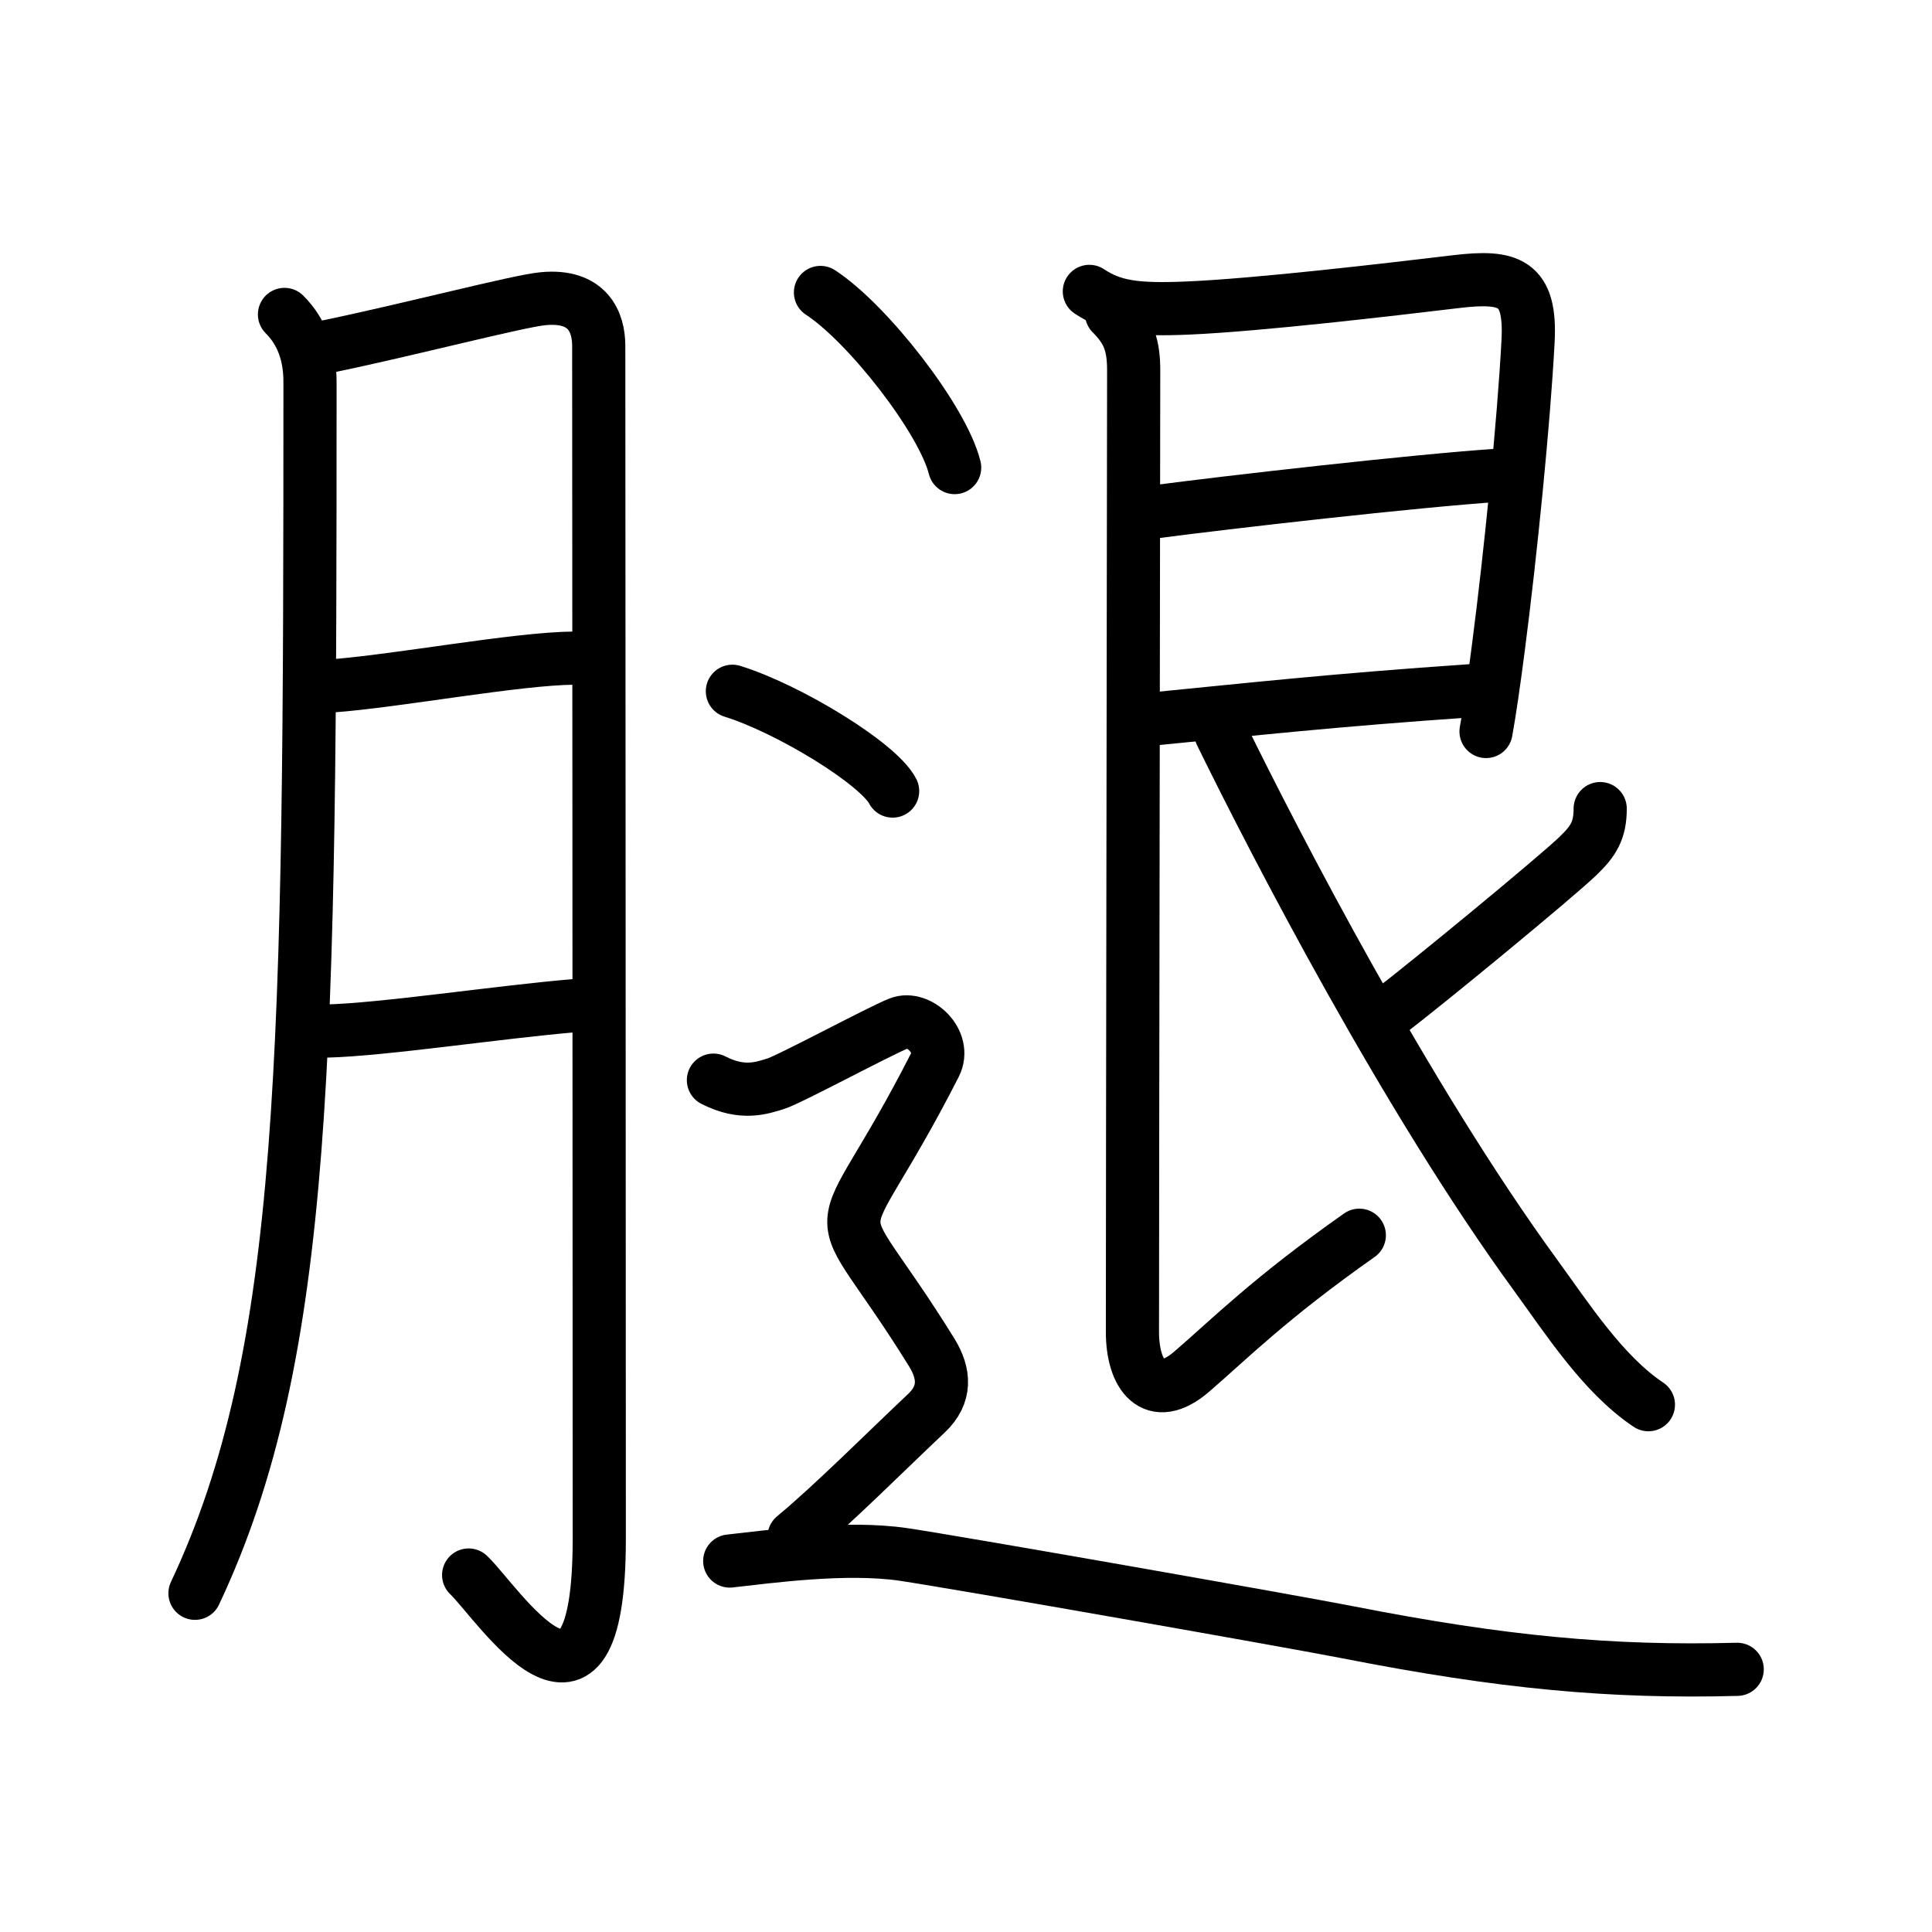 <svg xmlns="http://www.w3.org/2000/svg" width="109" height="109" viewBox="0 0 109 109"><g xmlns:kvg="http://kanjivg.tagaini.net" id="kvg:StrokePaths_0817f" style="fill:none;stroke:#000000;stroke-width:3;stroke-linecap:round;stroke-linejoin:round;"><g id="kvg:0817f" kvg:element="&#33151;"><g id="kvg:0817f-g1" kvg:element="&#26376;" kvg:original="&#32905;" kvg:position="left" kvg:radical="general"><path id="kvg:0817f-s1" kvg:type="&#12754;" d="M16.05,17.74c0.98,0.98,1.44,2.26,1.44,3.8c0,37.93-0.12,54.84-6.49,68.35"/><path id="kvg:0817f-s2" kvg:type="&#12742;a" d="M18.43,19.56c4.57-0.94,10.84-2.59,12.23-2.71c2.5-0.23,3.12,1.31,3.12,2.67c0,3.23,0.03,48.97,0.03,67.3c0,12.61-5.77,3.55-7.37,2.04"/><path id="kvg:0817f-s3" kvg:type="&#12752;a" d="M18.68,38.7c3.71-0.27,10.48-1.55,13.74-1.57"/><path id="kvg:0817f-s4" kvg:type="&#12752;a" d="M18.38,58.17c3.19-0.07,9.79-1.08,14.12-1.44"/></g><g id="kvg:0817f-g2" kvg:element="&#36864;" kvg:position="right"><g id="kvg:0817f-g3" kvg:element="&#33390;"><path id="kvg:0817f-s5" kvg:type="&#12757;" d="M61.46,16.44c1.34,0.89,2.66,1.06,5.54,0.94c3.98-0.17,11.38-1.04,15.14-1.49c3.02-0.36,4.25,0.02,4.07,3.37c-0.24,4.54-0.98,11.92-1.67,17.25c-0.25,1.93-0.49,3.6-0.7,4.76"/><path id="kvg:0817f-s6" kvg:type="&#12752;a" d="M65.13,28.88c4-0.53,14.74-1.76,19.45-2.07"/><path id="kvg:0817f-s7" kvg:type="&#12752;a" d="M64.47,40.62c6.28-0.62,10.78-1.12,18.51-1.65"/><path id="kvg:0817f-s8" kvg:type="&#12761;" d="M62.71,17.69c0.99,0.99,1.25,1.81,1.25,3.23c0,3.34-0.07,47.09-0.07,54.23c0,2.41,1.18,4.1,3.35,2.23c2.17-1.87,4.38-4.12,9.45-7.69"/><path id="kvg:0817f-s9" kvg:type="&#12754;" d="M90.28,45.62c0,1.26-0.4,1.85-1.26,2.68c-1.26,1.21-8.46,7.14-10.65,8.81"/><path id="kvg:0817f-s10" kvg:type="&#12751;" d="M68.88,41.38C72,47.75,79.38,62,86.64,71.95c1.79,2.46,3.81,5.6,6.36,7.3"/></g><g id="kvg:0817f-g4" kvg:element="&#36790;" kvg:position="nyo"><path id="kvg:0817f-s11" kvg:type="&#12756;" d="M46.29,16.5c2.67,1.74,6.9,7.17,7.57,9.88"/><path id="kvg:0817f-s12" kvg:type="&#12756;" d="M41.32,39c3.19,0.99,8.25,4.09,9.04,5.63"/><path id="kvg:0817f-s13" kvg:type="&#12747;" d="M40.25,60.94c1.66,0.85,2.76,0.43,3.49,0.21c0.74-0.21,5.89-2.99,6.99-3.42c1.1-0.43,2.69,1.03,2.02,2.35c-5.88,11.54-6.26,6.41-0.18,16.23c0.73,1.19,0.82,2.36-0.3,3.42c-2.15,2.02-5.27,5.15-7.47,6.97"/><path id="kvg:0817f-s14" kvg:type="&#12751;" d="M41.17,88.07c2.18-0.24,6.54-0.85,9.81-0.37c3.27,0.49,21.84,3.76,25.06,4.39c8.72,1.71,14.84,2.28,21.97,2.09"/></g></g></g></g></svg>